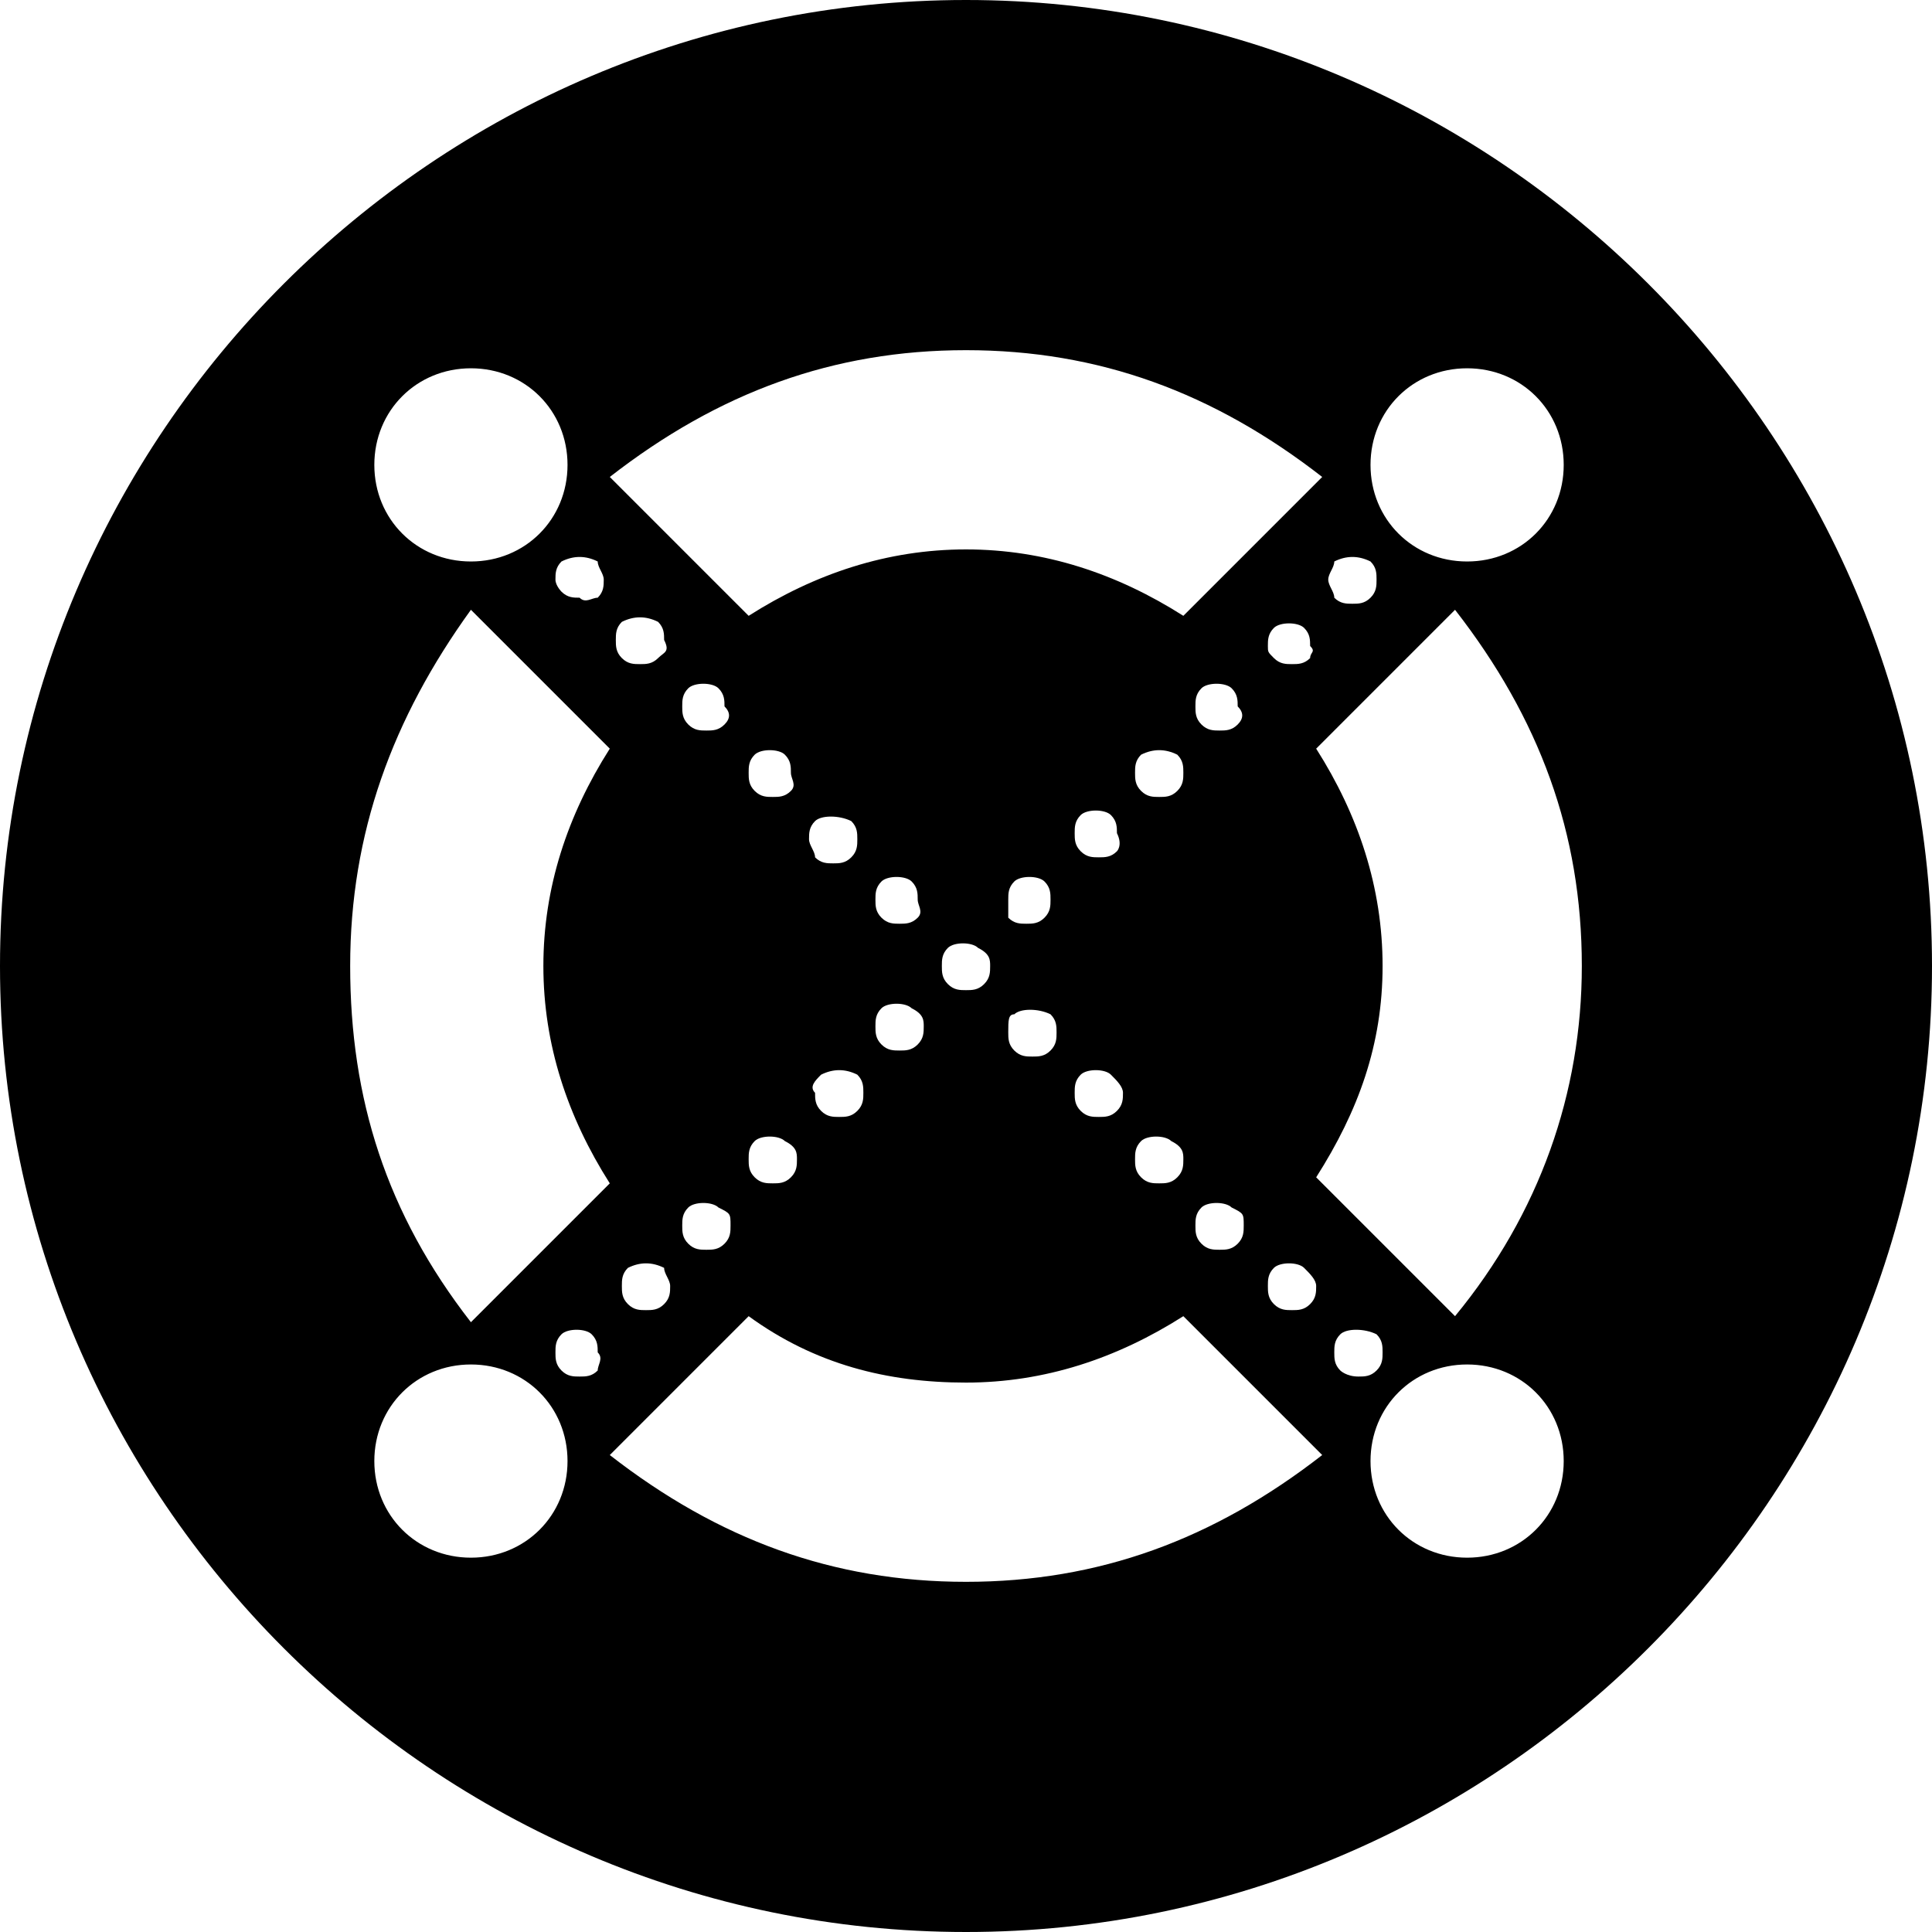 <!-- Generated by IcoMoon.io -->
<svg version="1.1" xmlns="http://www.w3.org/2000/svg" width="32" height="32" viewBox="0 0 32 32">
<title>egld</title>
<path fill="#000" d="M16 0c-8.8 0-16 7.2-16 16s7.2 16 16 16 16-7.2 16-16-7.2-16-16-16zM24.3 6.1c0.9 0 1.6 0.7 1.6 1.6s-0.7 1.6-1.6 1.6c-0.9 0-1.6-0.7-1.6-1.6s0.7-1.6 1.6-1.6zM22.1 9.3c0.2-0.1 0.4-0.1 0.6 0 0.1 0.1 0.1 0.2 0.1 0.3s0 0.2-0.1 0.3c-0.1 0.1-0.2 0.1-0.3 0.1s-0.2 0-0.3-0.1c0-0.1-0.1-0.2-0.1-0.3s0.1-0.2 0.1-0.3zM16 5.8c2.2 0 4.1 0.7 5.9 2.1l-2.3 2.3c-1.1-0.7-2.3-1.1-3.6-1.1s-2.5 0.4-3.6 1.1l-2.3-2.3c1.8-1.4 3.7-2.1 5.9-2.1zM21.7 10.9c-0.1 0.1-0.2 0.1-0.3 0.1s-0.2 0-0.3-0.1c-0.1-0.1-0.1-0.1-0.1-0.2s0-0.2 0.1-0.3c0.1-0.1 0.4-0.1 0.5 0s0.1 0.2 0.1 0.3c0.1 0.1 0 0.1 0 0.2zM21.8 21.3c0 0.1 0 0.2-0.1 0.3s-0.2 0.1-0.3 0.1-0.2 0-0.3-0.1-0.1-0.2-0.1-0.3 0-0.2 0.1-0.3 0.4-0.1 0.5 0c0.1 0.1 0.2 0.2 0.2 0.3zM20.5 12c-0.1 0.1-0.2 0.1-0.3 0.1s-0.2 0-0.3-0.1c-0.1-0.1-0.1-0.2-0.1-0.3s0-0.2 0.1-0.3c0.1-0.1 0.4-0.1 0.5 0s0.1 0.2 0.1 0.3c0.1 0.1 0.1 0.2 0 0.3zM20.6 20.3c0 0.1 0 0.2-0.1 0.3s-0.2 0.1-0.3 0.1c-0.1 0-0.2 0-0.3-0.1s-0.1-0.2-0.1-0.3c0-0.1 0-0.2 0.1-0.3s0.4-0.1 0.5 0c0.2 0.1 0.2 0.1 0.2 0.3zM19.5 13.1c-0.1 0.1-0.2 0.1-0.3 0.1s-0.2 0-0.3-0.1c-0.1-0.1-0.1-0.2-0.1-0.3s0-0.2 0.1-0.3c0.2-0.1 0.4-0.1 0.6 0 0.1 0.1 0.1 0.2 0.1 0.3s0 0.2-0.1 0.3zM19.6 19.2c0 0.1 0 0.2-0.1 0.3s-0.2 0.1-0.3 0.1c-0.1 0-0.2 0-0.3-0.1s-0.1-0.2-0.1-0.3 0-0.2 0.1-0.3 0.4-0.1 0.5 0c0.2 0.1 0.2 0.2 0.2 0.3zM18.5 14.1c-0.1 0.1-0.2 0.1-0.3 0.1s-0.2 0-0.3-0.1c-0.1-0.1-0.1-0.2-0.1-0.3s0-0.2 0.1-0.3c0.1-0.1 0.4-0.1 0.5 0s0.1 0.2 0.1 0.3c0.1 0.2 0 0.3 0 0.3zM18.6 18.1c0 0.1 0 0.2-0.1 0.3s-0.2 0.1-0.3 0.1c-0.1 0-0.2 0-0.3-0.1s-0.1-0.2-0.1-0.3c0-0.1 0-0.2 0.1-0.3s0.4-0.1 0.5 0c0.1 0.1 0.2 0.2 0.2 0.3zM16.8 16.8c0.1-0.1 0.4-0.1 0.6 0 0.1 0.1 0.1 0.2 0.1 0.3s0 0.2-0.1 0.3c-0.1 0.1-0.2 0.1-0.3 0.1s-0.2 0-0.3-0.1c-0.1-0.1-0.1-0.2-0.1-0.3 0-0.2 0-0.3 0.1-0.3zM16.7 14.9c0-0.1 0-0.2 0.1-0.3s0.4-0.1 0.5 0c0.1 0.1 0.1 0.2 0.1 0.3s0 0.2-0.1 0.3c-0.1 0.1-0.2 0.1-0.3 0.1s-0.2 0-0.3-0.1c0-0.1 0-0.2 0-0.3zM16.4 16c0 0.1 0 0.2-0.1 0.3s-0.2 0.1-0.3 0.1-0.2 0-0.3-0.1-0.1-0.2-0.1-0.3c0-0.1 0-0.2 0.1-0.3s0.4-0.1 0.5 0c0.2 0.1 0.2 0.2 0.2 0.3zM15.2 15.2c-0.1 0.1-0.2 0.1-0.3 0.1s-0.2 0-0.3-0.1c-0.1-0.1-0.1-0.2-0.1-0.3s0-0.2 0.1-0.3c0.1-0.1 0.4-0.1 0.5 0s0.1 0.2 0.1 0.3 0.1 0.2 0 0.3zM15.3 17c0 0.1 0 0.2-0.1 0.3s-0.2 0.1-0.3 0.1c-0.1 0-0.2 0-0.3-0.1s-0.1-0.2-0.1-0.3c0-0.1 0-0.2 0.1-0.3s0.4-0.1 0.5 0c0.2 0.1 0.2 0.2 0.2 0.3zM13.6 17.8c0.2-0.1 0.4-0.1 0.6 0 0.1 0.1 0.1 0.2 0.1 0.3s0 0.2-0.1 0.3c-0.1 0.1-0.2 0.1-0.3 0.1s-0.2 0-0.3-0.1c-0.1-0.1-0.1-0.2-0.1-0.3-0.1-0.1 0-0.2 0.1-0.3zM13.4 13.9c0-0.1 0-0.2 0.1-0.3s0.4-0.1 0.6 0c0.1 0.1 0.1 0.2 0.1 0.3s0 0.2-0.1 0.3c-0.1 0.1-0.2 0.1-0.3 0.1s-0.2 0-0.3-0.1c0-0.1-0.1-0.2-0.1-0.3zM13.1 13.1c-0.1 0.1-0.2 0.1-0.3 0.1s-0.2 0-0.3-0.1c-0.1-0.1-0.1-0.2-0.1-0.3s0-0.2 0.1-0.3c0.1-0.1 0.4-0.1 0.5 0s0.1 0.2 0.1 0.3 0.1 0.2 0 0.3zM13.2 19.2c0 0.1 0 0.2-0.1 0.3s-0.2 0.1-0.3 0.1c-0.1 0-0.2 0-0.3-0.1s-0.1-0.2-0.1-0.3 0-0.2 0.1-0.3 0.4-0.1 0.5 0c0.2 0.1 0.2 0.2 0.2 0.3zM12 12c-0.1 0.1-0.2 0.1-0.3 0.1s-0.2 0-0.3-0.1c-0.1-0.1-0.1-0.2-0.1-0.3s0-0.2 0.1-0.3c0.1-0.1 0.4-0.1 0.5 0s0.1 0.2 0.1 0.3c0.1 0.1 0.1 0.2 0 0.3zM12.1 20.3c0 0.1 0 0.2-0.1 0.3s-0.2 0.1-0.3 0.1-0.2 0-0.3-0.1-0.1-0.2-0.1-0.3c0-0.1 0-0.2 0.1-0.3s0.4-0.1 0.5 0c0.2 0.1 0.2 0.1 0.2 0.3zM10.9 10.9c-0.1 0.1-0.2 0.1-0.3 0.1s-0.2 0-0.3-0.1c-0.1-0.1-0.1-0.2-0.1-0.3s0-0.2 0.1-0.3c0.2-0.1 0.4-0.1 0.6 0 0.1 0.1 0.1 0.2 0.1 0.3 0.1 0.2 0 0.2-0.1 0.3zM11.1 21.3c0 0.1 0 0.2-0.1 0.3s-0.2 0.1-0.3 0.1c-0.1 0-0.2 0-0.3-0.1s-0.1-0.2-0.1-0.3 0-0.2 0.1-0.3c0.2-0.1 0.4-0.1 0.6 0 0 0.1 0.1 0.2 0.1 0.3zM9.9 9.3c0 0.1 0.1 0.2 0.1 0.3s0 0.2-0.1 0.3c-0.1 0-0.2 0.1-0.3 0-0.1 0-0.2 0-0.3-0.1 0 0-0.1-0.1-0.1-0.2s0-0.2 0.1-0.3c0.2-0.1 0.4-0.1 0.6 0zM7.8 6.1c0.9 0 1.6 0.7 1.6 1.6s-0.7 1.6-1.6 1.6c-0.9 0-1.6-0.7-1.6-1.6s0.7-1.6 1.6-1.6zM7.8 10.1l2.3 2.3c-0.7 1.1-1.1 2.3-1.1 3.6s0.4 2.5 1.1 3.6l-2.3 2.3c-1.4-1.8-2-3.7-2-5.9s0.7-4.1 2-5.9zM7.8 25.8c-0.9 0-1.6-0.7-1.6-1.6s0.7-1.6 1.6-1.6 1.6 0.7 1.6 1.6c0 0.9-0.7 1.6-1.6 1.6zM9.9 22.7c-0.1 0.1-0.2 0.1-0.3 0.1s-0.2 0-0.3-0.1c-0.1-0.1-0.1-0.2-0.1-0.3s0-0.2 0.1-0.3c0.1-0.1 0.4-0.1 0.5 0s0.1 0.2 0.1 0.3c0.1 0.1 0 0.2 0 0.3zM16 26.2c-2.2 0-4.1-0.7-5.9-2.1l2.3-2.3c1.1 0.8 2.3 1.1 3.6 1.1s2.5-0.4 3.6-1.1l2.3 2.3c-1.8 1.4-3.7 2.1-5.9 2.1zM22.2 22.7c-0.1-0.1-0.1-0.2-0.1-0.3s0-0.2 0.1-0.3c0.1-0.1 0.4-0.1 0.6 0 0.1 0.1 0.1 0.2 0.1 0.3s0 0.2-0.1 0.3c-0.1 0.1-0.2 0.1-0.3 0.1-0.2 0-0.3-0.1-0.3-0.1zM24.3 25.8c-0.9 0-1.6-0.7-1.6-1.6s0.7-1.6 1.6-1.6c0.9 0 1.6 0.7 1.6 1.6s-0.7 1.6-1.6 1.6zM24.1 21.8l-2.3-2.3c0.7-1.1 1.1-2.2 1.1-3.5s-0.4-2.5-1.1-3.6l2.3-2.3c1.4 1.8 2.1 3.7 2.1 5.9 0 2.1-0.7 4.1-2.1 5.8z"></path>
</svg>

